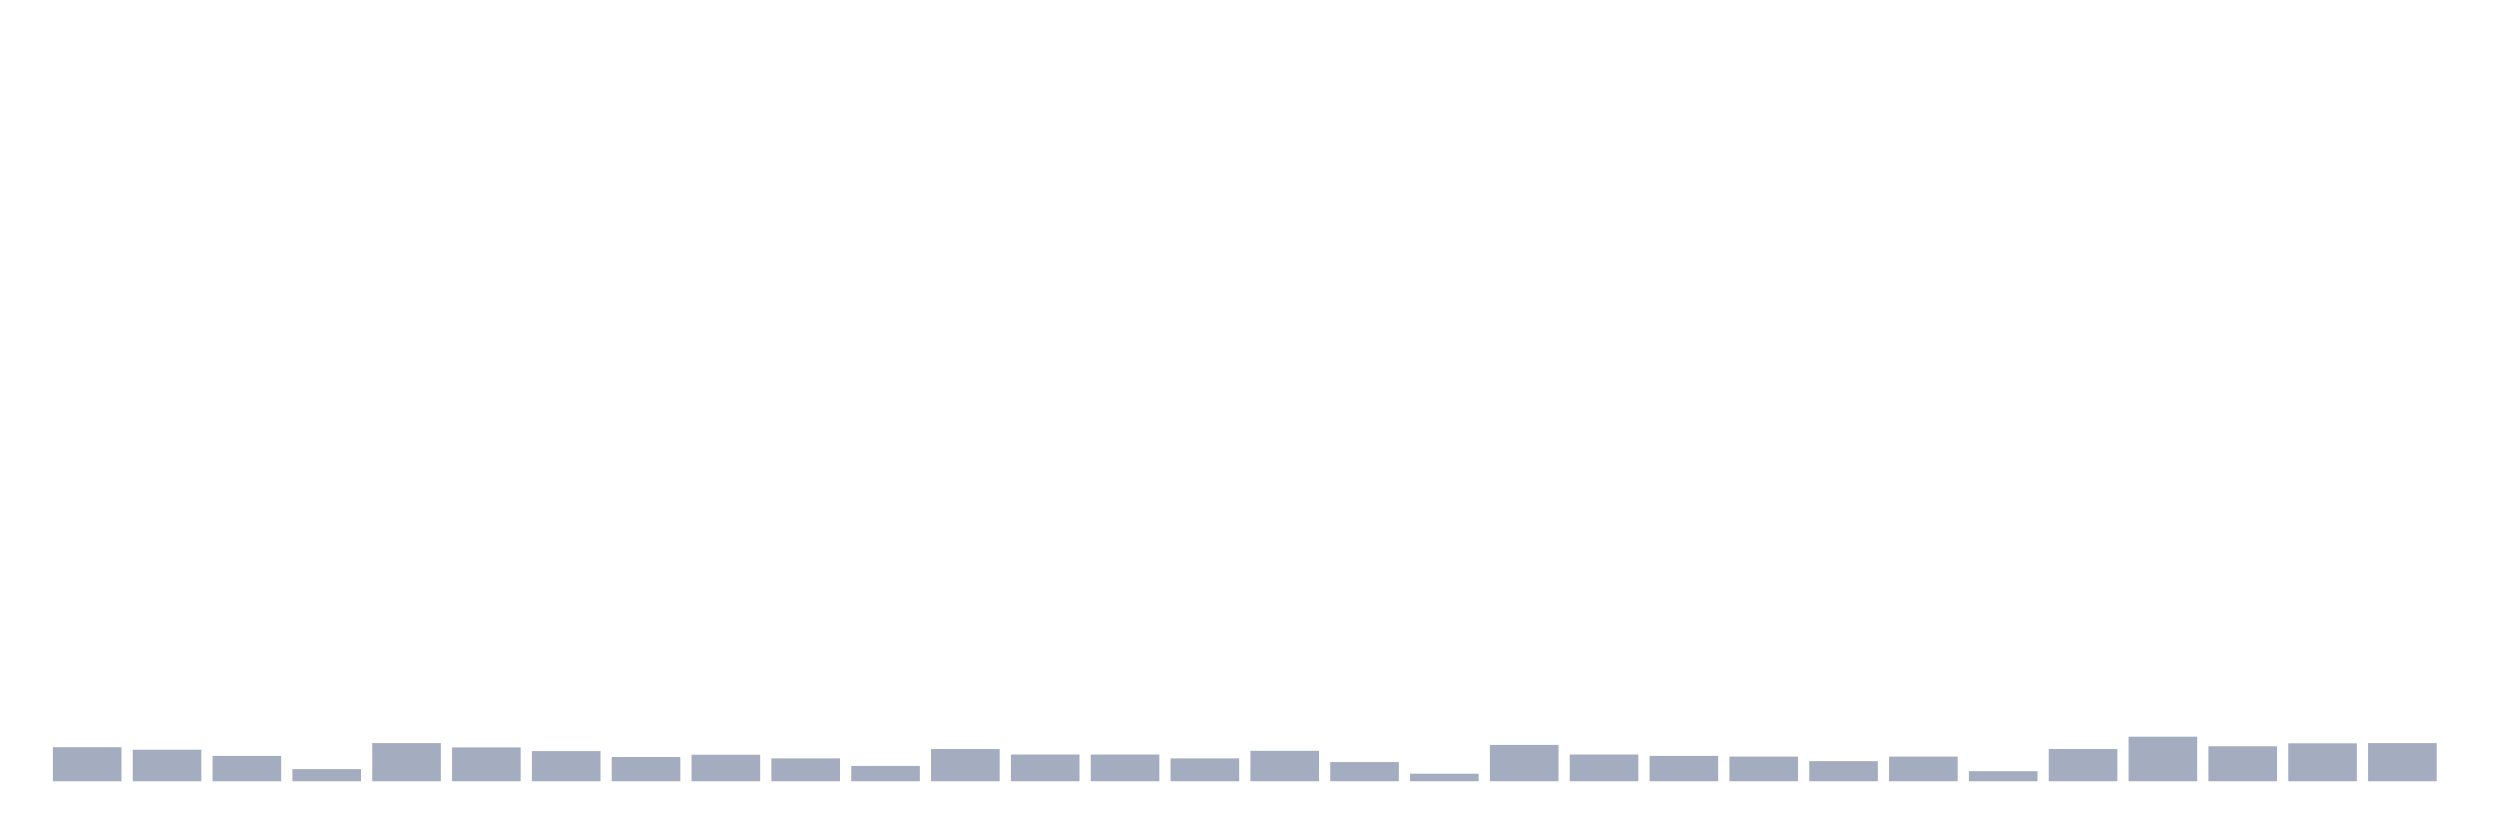 <svg xmlns="http://www.w3.org/2000/svg" viewBox="0 0 480 160"><g transform="translate(10,10)"><rect class="bar" x="0.153" width="13.175" y="133.461" height="6.539" fill="rgb(164,173,192)"></rect><rect class="bar" x="15.482" width="13.175" y="133.944" height="6.056" fill="rgb(164,173,192)"></rect><rect class="bar" x="30.81" width="13.175" y="135.129" height="4.871" fill="rgb(164,173,192)"></rect><rect class="bar" x="46.138" width="13.175" y="137.674" height="2.326" fill="rgb(164,173,192)"></rect><rect class="bar" x="61.466" width="13.175" y="132.671" height="7.329" fill="rgb(164,173,192)"></rect><rect class="bar" x="76.794" width="13.175" y="133.505" height="6.495" fill="rgb(164,173,192)"></rect><rect class="bar" x="92.123" width="13.175" y="134.207" height="5.793" fill="rgb(164,173,192)"></rect><rect class="bar" x="107.451" width="13.175" y="135.348" height="4.652" fill="rgb(164,173,192)"></rect><rect class="bar" x="122.779" width="13.175" y="134.909" height="5.091" fill="rgb(164,173,192)"></rect><rect class="bar" x="138.107" width="13.175" y="135.611" height="4.389" fill="rgb(164,173,192)"></rect><rect class="bar" x="153.436" width="13.175" y="137.06" height="2.94" fill="rgb(164,173,192)"></rect><rect class="bar" x="168.764" width="13.175" y="133.812" height="6.188" fill="rgb(164,173,192)"></rect><rect class="bar" x="184.092" width="13.175" y="134.865" height="5.135" fill="rgb(164,173,192)"></rect><rect class="bar" x="199.42" width="13.175" y="134.865" height="5.135" fill="rgb(164,173,192)"></rect><rect class="bar" x="214.748" width="13.175" y="135.611" height="4.389" fill="rgb(164,173,192)"></rect><rect class="bar" x="230.077" width="13.175" y="134.163" height="5.837" fill="rgb(164,173,192)"></rect><rect class="bar" x="245.405" width="13.175" y="136.313" height="3.687" fill="rgb(164,173,192)"></rect><rect class="bar" x="260.733" width="13.175" y="138.552" height="1.448" fill="rgb(164,173,192)"></rect><rect class="bar" x="276.061" width="13.175" y="133.022" height="6.978" fill="rgb(164,173,192)"></rect><rect class="bar" x="291.39" width="13.175" y="134.865" height="5.135" fill="rgb(164,173,192)"></rect><rect class="bar" x="306.718" width="13.175" y="135.129" height="4.871" fill="rgb(164,173,192)"></rect><rect class="bar" x="322.046" width="13.175" y="135.26" height="4.74" fill="rgb(164,173,192)"></rect><rect class="bar" x="337.374" width="13.175" y="136.138" height="3.862" fill="rgb(164,173,192)"></rect><rect class="bar" x="352.702" width="13.175" y="135.26" height="4.74" fill="rgb(164,173,192)"></rect><rect class="bar" x="368.031" width="13.175" y="138.069" height="1.931" fill="rgb(164,173,192)"></rect><rect class="bar" x="383.359" width="13.175" y="133.812" height="6.188" fill="rgb(164,173,192)"></rect><rect class="bar" x="398.687" width="13.175" y="131.442" height="8.558" fill="rgb(164,173,192)"></rect><rect class="bar" x="414.015" width="13.175" y="133.285" height="6.715" fill="rgb(164,173,192)"></rect><rect class="bar" x="429.344" width="13.175" y="132.715" height="7.285" fill="rgb(164,173,192)"></rect><rect class="bar" x="444.672" width="13.175" y="132.671" height="7.329" fill="rgb(164,173,192)"></rect></g></svg>